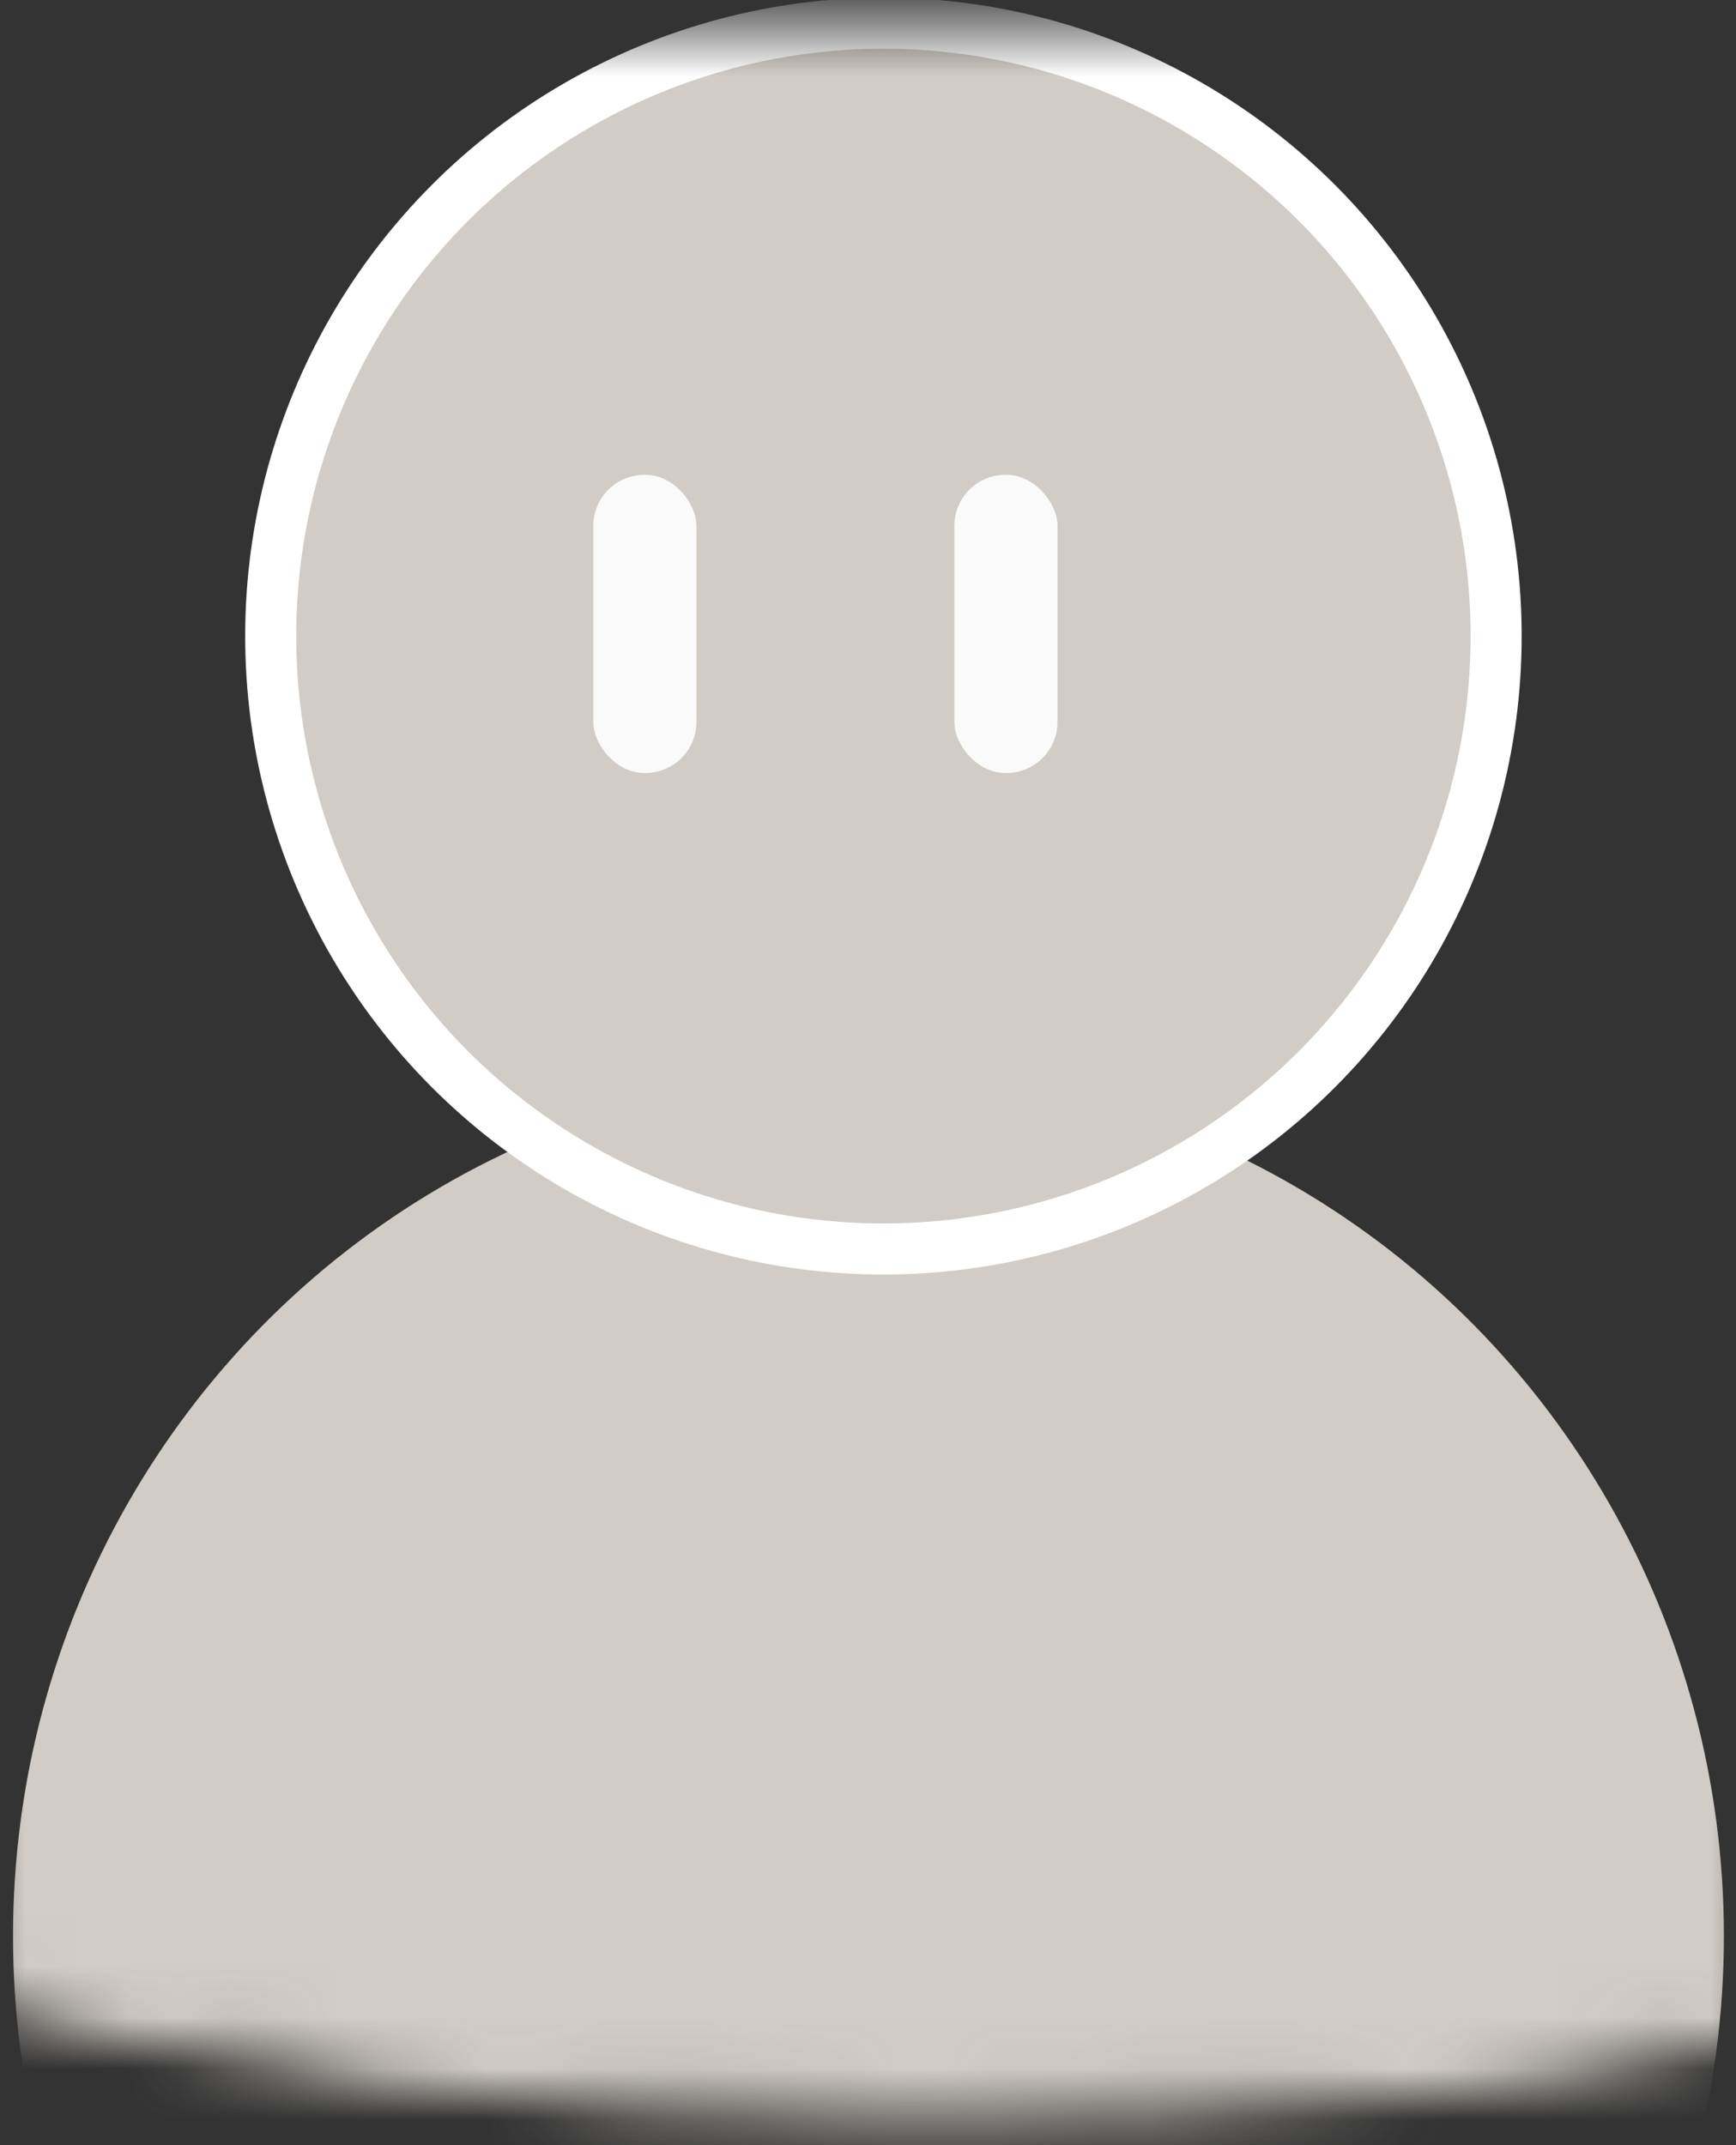 <svg width="34" height="42" viewBox="0 0 34 42" fill="none" xmlns="http://www.w3.org/2000/svg">
<rect x="0" y="0" width="34" height="42" fill="#333333" stroke="none"/>
<mask id="mask0_208_1023" style="mask-type:alpha" maskUnits="userSpaceOnUse" x="-1" y="0" width="36" height="42">
<path d="M17.87 41C10.302 41 2.803 39.56 0 38.84V1H34V39.5C30.846 40.22 25.439 41 17.87 41Z" fill="#C4C4C4" stroke="white"/>
</mask>
<g mask="url(#mask0_208_1023)">
<ellipse cx="17.009" cy="37.905" rx="16.754" ry="16.932" fill="#D1CCC5"/>
<circle cx="17.302" cy="12.454" r="12" fill="#D1CCC5" stroke="white"/>
</g>
<rect x="11.62" y="9.296" width="2.02" height="5.839" rx="1" fill="#FAFAFA"/>
<rect x="18.691" y="9.296" width="2.02" height="5.839" rx="1" fill="#FAFAFA"/>
</svg>
